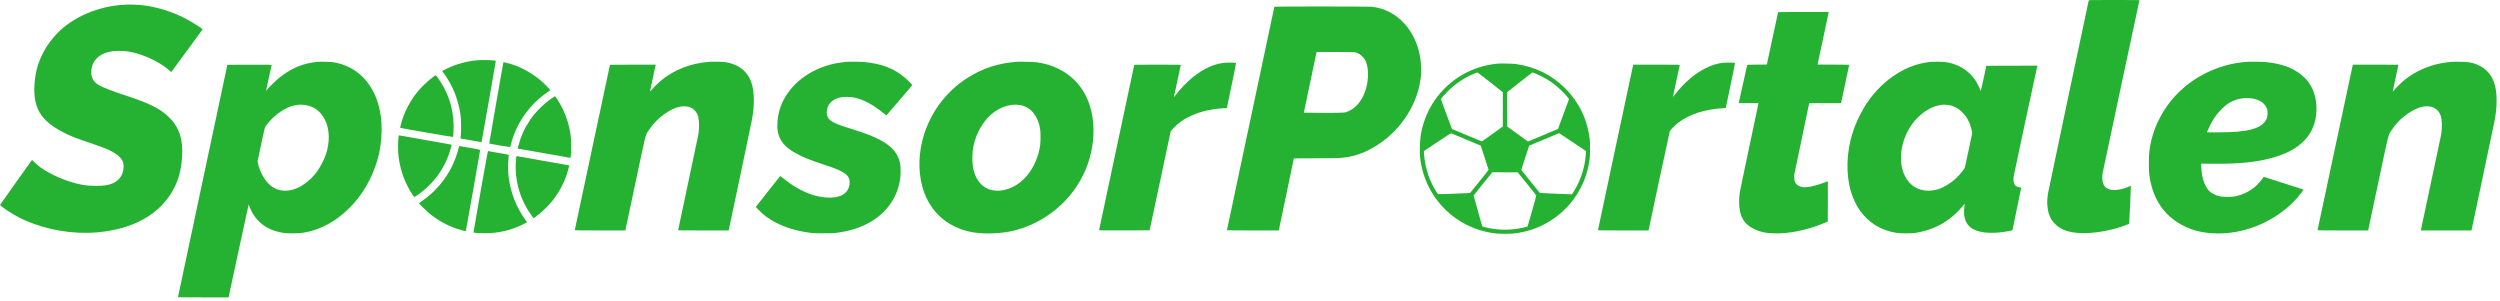 <svg width="548" height="66" viewBox="0 0 548 66" fill="none" xmlns="http://www.w3.org/2000/svg">
<g clip-path="url(#clip0_5_780)">
<path d="M457.85 0.093C457.746 0.438 449.044 41.655 448.956 42.224C448.754 43.499 448.71 44.189 448.781 45.043C448.929 46.86 449.427 48.047 450.478 49.098C451.589 50.215 453.039 50.811 455.19 51.036C457.735 51.309 461.571 50.806 464.702 49.799C465.6 49.503 466.623 49.12 466.705 49.038C466.749 48.994 467.126 40.779 467.088 40.725C467.077 40.714 466.82 40.818 466.508 40.955C465.496 41.403 464.395 41.65 463.432 41.65C461.976 41.644 461.194 41.091 460.915 39.882C460.816 39.46 460.8 38.585 460.882 38.016C460.931 37.693 468.878 0.372 468.96 0.093C468.987 0.005 468.697 1.14441e-05 463.432 1.14441e-05C458.189 1.14441e-05 457.877 0.005 457.85 0.093Z" fill="#25B233"/>
<path d="M27.338 1.024C21.553 1.33 15.948 3.727 12.446 7.4C10.109 9.851 8.5 12.867 7.887 15.938C7.586 17.448 7.449 19.27 7.547 20.601C7.728 23.123 8.5 24.886 10.103 26.435C11.088 27.381 12.259 28.186 13.874 29.012C15.489 29.844 16.375 30.195 19.758 31.344C22.374 32.236 23.025 32.482 24.076 32.98C25.833 33.818 26.807 34.743 27.037 35.799C27.146 36.286 27.08 37.26 26.911 37.791C26.539 38.924 25.718 39.783 24.574 40.238C23.632 40.61 22.664 40.747 21.044 40.741C18.833 40.736 17.415 40.5 15.133 39.751C11.98 38.722 9.118 37.14 7.52 35.547L7.016 35.049L3.536 39.931C1.625 42.613 0.044 44.846 0.027 44.89C-0.06 45.114 2.605 46.887 4.329 47.758C4.603 47.894 5.134 48.141 5.517 48.305C10.475 50.472 16.102 51.397 21.399 50.921C25.176 50.582 28.547 49.64 31.256 48.163C33.823 46.767 35.766 45.005 37.315 42.673C38.897 40.276 39.679 37.802 39.904 34.48C40.084 31.749 39.729 29.68 38.771 27.951C38.267 27.042 37.972 26.643 37.222 25.871C35.372 23.966 32.947 22.713 27.874 21.049C24.667 20.004 22.478 19.156 21.602 18.625C20.403 17.902 19.883 16.83 20.031 15.379C20.13 14.465 20.403 13.754 20.923 13.108C21.969 11.805 23.682 11.159 26.079 11.154C27.683 11.154 28.739 11.324 30.485 11.86C32.909 12.61 35.854 14.208 37.189 15.5C37.446 15.751 37.528 15.801 37.578 15.751C37.682 15.642 44.397 6.497 44.419 6.431C44.457 6.332 42.388 5.013 40.965 4.231C38.256 2.737 34.672 1.576 31.552 1.182C30.309 1.024 28.575 0.958 27.338 1.024Z" fill="#25B233"/>
<path d="M279.342 1.472C279.342 1.494 277.005 12.517 274.143 25.964C271.286 39.411 268.943 50.434 268.943 50.467C268.943 50.494 271.1 50.516 274.63 50.516H280.316L280.344 50.363C280.36 50.281 281.104 46.739 281.991 42.492C282.883 38.245 283.611 34.754 283.611 34.737C283.611 34.715 285.625 34.699 288.088 34.699C290.545 34.699 292.97 34.672 293.479 34.644C296.571 34.464 299.149 33.582 302.028 31.722C307.315 28.301 310.949 22.467 311.474 16.583C311.551 15.724 311.507 14.071 311.392 13.163C310.538 6.721 306.28 2.08 300.676 1.478C300.014 1.407 279.342 1.401 279.342 1.472ZM297.239 11.515C298.115 11.8 298.903 12.484 299.308 13.299C300.222 15.16 300.008 18.641 298.832 21.016C298.065 22.565 297.08 23.627 295.843 24.245C294.831 24.754 295.039 24.738 290.113 24.738C287.738 24.738 285.8 24.722 285.8 24.7C285.8 24.683 286.43 21.695 287.196 18.061C287.962 14.432 288.592 11.439 288.592 11.417C288.592 11.395 290.469 11.384 292.767 11.395C296.615 11.411 296.96 11.422 297.239 11.515Z" fill="#25B233"/>
<path d="M389.76 2.693C389.749 2.731 389.185 5.325 388.512 8.456L387.286 14.148L385.146 14.164C383.171 14.175 383.006 14.186 382.979 14.274C382.952 14.367 381.217 22.155 381.157 22.45L381.129 22.604H383.296C384.49 22.604 385.464 22.609 385.464 22.62C385.464 22.625 384.555 26.933 383.444 32.181C382.333 37.435 381.381 42.005 381.337 42.339C381.146 43.729 381.173 45.278 381.414 46.356C381.808 48.108 382.667 49.246 384.205 50.045C385.699 50.822 386.914 51.107 388.966 51.156C392.327 51.238 396.257 50.412 400.077 48.808L400.651 48.568L400.668 44.151C400.673 41.721 400.673 39.734 400.662 39.734C400.651 39.734 400.312 39.86 399.907 40.013C398.243 40.643 396.579 41.048 395.66 41.048C394.538 41.048 393.64 40.528 393.394 39.745C393.301 39.433 393.268 38.53 393.339 38.109C393.378 37.906 394.117 34.343 394.992 30.195C395.862 26.041 396.574 22.637 396.574 22.625C396.574 22.615 398.145 22.604 400.066 22.604H403.558L404.444 18.482C404.931 16.217 405.331 14.318 405.331 14.268C405.331 14.181 405.063 14.175 401.866 14.164L398.402 14.148L399.617 8.511C400.29 5.407 400.837 2.819 400.837 2.748L400.843 2.627H395.315C390.937 2.627 389.776 2.644 389.76 2.693Z" fill="#25B233"/>
<path d="M104.781 13.19C102.389 13.393 100.118 14.005 97.994 15.018C97.666 15.182 97.288 15.368 97.162 15.445L96.932 15.576L97.392 16.217C99.269 18.844 100.424 21.739 100.928 25.067C101.086 26.128 101.13 28.52 101.015 29.609C100.971 30.014 100.939 30.353 100.944 30.359C100.961 30.381 105.547 31.185 105.558 31.174C105.591 31.147 108.71 13.349 108.688 13.327C108.557 13.201 105.831 13.108 104.781 13.19Z" fill="#25B233"/>
<path d="M69.354 13.573C69.102 13.601 68.549 13.683 68.123 13.765C65.638 14.219 63.476 15.242 61.232 17.032C60.597 17.541 59.097 18.986 58.638 19.544C58.463 19.752 58.315 19.916 58.309 19.905C58.304 19.9 58.578 18.641 58.922 17.109C59.267 15.576 59.546 14.285 59.546 14.246C59.546 14.186 58.693 14.175 54.692 14.186L49.837 14.203L44.435 39.597C41.458 53.564 39.028 65.036 39.023 65.085C39.023 65.178 39.324 65.184 44.567 65.184H50.105L52.294 55.004C53.493 49.405 54.489 44.824 54.506 44.824C54.528 44.824 54.61 45.026 54.692 45.278C55.02 46.236 55.682 47.364 56.355 48.113C57.806 49.728 59.634 50.658 62.119 51.047C63.093 51.195 65.435 51.184 66.47 51.02C70.23 50.428 73.814 48.458 76.868 45.306C80.256 41.814 82.615 37.025 83.376 32.099C83.715 29.883 83.748 27.371 83.458 25.367C82.971 21.969 81.685 19.139 79.692 17.065C77.963 15.259 75.746 14.104 73.152 13.65C72.572 13.546 70.087 13.496 69.354 13.573ZM66.634 22.992C68.424 23.173 69.792 23.999 70.804 25.521C72.085 27.436 72.408 30.118 71.702 32.953C71.302 34.546 70.372 36.445 69.294 37.862C67.931 39.652 65.939 41.097 64.176 41.573C62.305 42.077 60.581 41.743 59.256 40.621C57.981 39.537 56.941 37.676 56.558 35.794L56.465 35.328L57.248 31.634C58.008 28.038 58.036 27.934 58.227 27.666C59.393 26.019 61.106 24.541 62.803 23.726C63.667 23.31 64.324 23.113 65.348 22.965C65.632 22.927 66.059 22.932 66.634 22.992Z" fill="#25B233"/>
<path d="M155.406 13.557C151.312 13.885 147.749 15.286 144.816 17.722C144.312 18.138 143.223 19.221 142.829 19.692C142.648 19.911 142.49 20.081 142.479 20.064C142.462 20.048 143.568 14.837 143.705 14.296L143.732 14.175H138.719C135.96 14.175 133.706 14.186 133.706 14.203C133.706 14.213 131.971 22.363 129.847 32.313C127.724 42.263 125.989 50.428 125.989 50.456C125.989 50.499 127.658 50.516 131.533 50.516H137.077L139.283 40.128C141.767 28.432 141.45 29.669 142.309 28.399C144.011 25.876 146.846 23.786 149.128 23.37C149.626 23.282 150.497 23.293 150.896 23.397C151.969 23.676 152.763 24.486 153.047 25.586C153.277 26.446 153.299 28.093 153.107 29.335C153.058 29.653 152.035 34.513 150.831 40.139C149.632 45.765 148.647 50.406 148.647 50.445C148.647 50.505 149.643 50.516 154.191 50.516H159.73L162.236 38.65C163.616 32.127 164.803 26.446 164.874 26.024C165.394 22.954 165.367 20.343 164.787 18.367C164.004 15.708 161.848 13.989 158.799 13.6C158.208 13.524 156.117 13.496 155.406 13.557Z" fill="#25B233"/>
<path d="M185.289 13.579C182.984 13.809 181.02 14.328 179.022 15.242C174.321 17.388 171.119 21.367 170.517 25.805C170.221 28.016 170.457 29.604 171.267 30.857C172.055 32.072 173.215 33.002 175.164 33.977C176.389 34.59 177.916 35.186 180.319 35.991C181.189 36.281 182.202 36.626 182.579 36.762C184.577 37.485 185.661 38.18 186.055 38.995C186.192 39.269 186.219 39.4 186.235 39.844C186.29 41.206 185.622 42.301 184.391 42.865C182.848 43.571 180.095 43.439 177.61 42.547C175.629 41.83 173.598 40.648 171.743 39.127C171.382 38.831 171.064 38.585 171.037 38.585C171.004 38.585 168.913 41.217 165.952 44.999L165.662 45.366L166.226 45.952C167.375 47.145 168.514 47.987 170.074 48.797C172.312 49.963 174.901 50.708 177.955 51.069C178.77 51.167 182.049 51.167 182.963 51.074C188.999 50.428 193.547 47.779 195.895 43.532C196.672 42.126 197.154 40.604 197.357 38.891C197.444 38.158 197.433 36.675 197.335 36.062C196.76 32.521 193.941 30.468 186.602 28.246C184.506 27.606 183.866 27.382 182.984 26.955C182.114 26.533 181.687 26.172 181.43 25.647C181.107 24.995 181.167 24.016 181.572 23.162C182.016 22.242 183.045 21.575 184.424 21.312C185.081 21.192 186.531 21.23 187.314 21.4C189.267 21.816 191.282 22.888 193.64 24.776C193.991 25.055 194.292 25.285 194.308 25.285C194.341 25.285 199.951 18.723 199.978 18.652C200 18.581 199.059 17.629 198.424 17.081C196.01 15.013 193.279 13.956 189.448 13.601C188.512 13.513 186.06 13.502 185.289 13.579Z" fill="#25B233"/>
<path d="M222.779 13.551C218.789 13.863 215.456 14.947 212.167 17.005C209.726 18.532 207.487 20.639 205.774 23.02C204.455 24.858 203.224 27.321 202.55 29.472C201.39 33.183 201.221 37.074 202.069 40.5C202.726 43.149 203.935 45.36 205.697 47.133C207.471 48.918 209.895 50.209 212.544 50.784C214.963 51.304 218.22 51.309 221.126 50.784C225.34 50.029 229.642 47.779 232.827 44.671C235.378 42.191 237.211 39.345 238.426 36.001C239.581 32.805 239.986 28.974 239.499 25.811C238.826 21.438 236.779 18.083 233.478 15.91C233.161 15.702 232.488 15.33 231.973 15.078C230.43 14.317 229.095 13.918 227.239 13.65C226.637 13.568 223.507 13.496 222.779 13.551ZM223.791 23.063C224.951 23.309 225.915 23.939 226.659 24.93C227.36 25.86 227.776 26.922 228.011 28.378C228.109 28.958 228.109 30.999 228.011 31.743C227.71 34.152 226.659 36.62 225.17 38.442C223.282 40.752 220.524 42.033 218.039 41.764C216.425 41.589 215.242 40.861 214.339 39.482C213.83 38.7 213.48 37.764 213.272 36.62C213.13 35.854 213.108 33.987 213.223 33.057C213.464 31.125 214.126 29.242 215.138 27.622C216.786 24.973 219.101 23.359 221.766 22.987C222.226 22.921 223.337 22.965 223.791 23.063Z" fill="#25B233"/>
<path d="M423.337 13.557C420.65 13.814 418.225 14.651 415.801 16.156C413.409 17.64 411.116 19.834 409.457 22.242C408.1 24.213 406.869 26.703 406.13 28.98C404.718 33.336 404.581 38.191 405.752 42.087C406.705 45.262 408.554 47.785 411.077 49.367C412.424 50.209 413.989 50.779 415.73 51.047C416.627 51.184 418.997 51.184 419.889 51.047C422.85 50.587 425.499 49.438 427.743 47.637C428.46 47.068 429.598 45.935 430.206 45.196C430.441 44.901 430.649 44.671 430.66 44.687C430.671 44.698 430.654 44.879 430.622 45.092C430.315 47.051 430.665 48.6 431.629 49.558C433.117 51.041 436.264 51.435 440.374 50.647C441.037 50.521 441.13 50.489 441.152 50.385C441.277 49.843 443.04 41.272 443.04 41.195C443.04 41.13 442.996 41.102 442.881 41.102C442.629 41.102 442.088 40.911 441.869 40.747C441.42 40.407 441.267 39.712 441.398 38.656C441.442 38.278 446.236 15.927 446.57 14.514L446.597 14.394L441.004 14.405L435.405 14.421L434.808 17.196C434.475 18.729 434.19 19.96 434.168 19.933C434.146 19.911 434.102 19.796 434.064 19.675C433.938 19.249 433.238 17.919 432.893 17.437C431.295 15.226 428.98 13.896 426.156 13.573C425.707 13.524 423.797 13.508 423.337 13.557ZM427.442 23.074C428.219 23.249 428.925 23.594 429.587 24.131C430.961 25.236 431.82 26.708 432.203 28.602L432.313 29.155L431.519 32.942C431.081 35.027 430.704 36.773 430.676 36.822C430.556 37.047 429.757 38.048 429.324 38.514C428.153 39.783 426.402 40.96 424.979 41.431C423.578 41.896 422.045 41.918 420.77 41.491C418.619 40.769 417.142 38.727 416.769 35.963C416.682 35.301 416.693 33.796 416.797 33.057C417.317 29.302 419.429 25.97 422.461 24.109C423.364 23.556 424.355 23.167 425.198 23.047C425.422 23.014 425.668 22.976 425.745 22.965C426.008 22.916 427.053 22.987 427.442 23.074Z" fill="#25B233"/>
<path d="M492.488 13.557C489.861 13.732 487.004 14.438 484.596 15.511C479.474 17.793 475.566 21.493 473.196 26.298C472.107 28.515 471.488 30.572 471.138 33.166C470.99 34.234 470.99 37.304 471.133 38.366C471.757 42.974 473.814 46.461 477.219 48.682C479.829 50.385 482.692 51.173 486.266 51.173C491.503 51.173 496.85 49.219 501.081 45.76C501.902 45.087 503.15 43.866 503.746 43.155C504.359 42.416 504.956 41.59 504.901 41.54C504.868 41.513 498.076 39.34 496.423 38.831L496.199 38.76L495.854 39.247C495.444 39.833 494.727 40.604 494.19 41.042C493.112 41.923 491.689 42.635 490.387 42.941C489.04 43.259 487.409 43.253 486.194 42.936C485.773 42.826 484.958 42.427 484.607 42.159C483.381 41.217 482.648 39.269 482.522 36.62L482.484 35.876L485.379 35.892C490.66 35.925 494.201 35.591 497.524 34.743C500.879 33.889 503.309 32.636 505.076 30.84C507.058 28.832 507.993 26.024 507.736 22.894C507.534 20.48 506.713 18.587 505.213 17.076C503.254 15.1 500.408 13.951 496.621 13.601C495.854 13.529 493.315 13.502 492.488 13.557ZM493.78 21.597C494.371 21.695 495.104 21.958 495.559 22.226C496.281 22.647 496.845 23.397 497.004 24.142C497.108 24.607 497.047 25.504 496.894 25.915C496.445 27.081 495.334 27.891 493.523 28.367C491.804 28.821 489.648 29.007 486.047 29.007H483.764L483.907 28.662C484.148 28.071 484.673 26.998 484.968 26.506C485.614 25.422 486.151 24.744 487.065 23.835C488.444 22.467 489.653 21.848 491.585 21.547C491.968 21.487 493.304 21.515 493.78 21.597Z" fill="#25B233"/>
<path d="M537.367 13.557C536.76 13.6 535.369 13.803 534.751 13.934C531.938 14.531 529.272 15.768 527.105 17.497C526.531 17.951 525.233 19.216 524.823 19.719C524.653 19.922 524.511 20.081 524.495 20.07C524.484 20.059 524.757 18.734 525.108 17.131C525.452 15.521 525.737 14.203 525.737 14.191C525.737 14.181 523.488 14.175 520.735 14.175H515.738L515.705 14.323C515.688 14.41 513.948 22.56 511.841 32.444C509.728 42.328 508.004 50.434 508.004 50.467C508.004 50.494 510.128 50.516 513.554 50.516H519.098L519.158 50.231C519.191 50.073 520.176 45.41 521.353 39.871C523.734 28.657 523.466 29.697 524.232 28.542C525.266 26.982 526.399 25.838 527.981 24.782C529.114 24.026 530.192 23.545 531.144 23.37C531.642 23.282 532.513 23.293 532.912 23.397C533.892 23.654 534.674 24.371 534.986 25.313C535.309 26.281 535.353 28.055 535.09 29.554C535.057 29.751 534.056 34.464 532.868 40.035C531.681 45.601 530.695 50.242 530.679 50.341L530.646 50.516H536.196H541.751L544.225 38.787C545.588 32.34 546.764 26.73 546.841 26.325C547.481 22.861 547.388 19.752 546.589 17.755C545.702 15.532 543.787 14.077 541.198 13.65C540.673 13.562 538.09 13.496 537.367 13.557Z" fill="#25B233"/>
<path d="M110.319 13.77C110.111 14.816 107.216 31.432 107.238 31.453C107.287 31.508 111.786 32.285 111.819 32.247C111.835 32.225 111.917 31.935 112.005 31.607C113.176 26.977 116.099 22.844 120.122 20.119C120.384 19.944 120.603 19.779 120.614 19.758C120.636 19.697 119.76 18.773 119.131 18.181C117.385 16.556 115.168 15.188 112.897 14.345C112.169 14.071 110.954 13.715 110.549 13.65C110.363 13.617 110.352 13.628 110.319 13.77Z" fill="#25B233"/>
<path d="M268.632 13.737C266.278 13.929 263.865 14.996 261.473 16.912C260.258 17.886 258.545 19.675 257.587 20.978C257.439 21.18 257.313 21.339 257.308 21.328C257.302 21.323 257.642 19.752 258.058 17.842C258.474 15.932 258.813 14.323 258.818 14.268C258.818 14.181 258.539 14.175 253.734 14.175C248.934 14.175 248.644 14.181 248.617 14.268C248.551 14.492 240.922 50.341 240.922 50.423C240.922 50.51 241.288 50.516 246.46 50.505L251.999 50.489L254.281 39.761C255.54 33.861 256.58 28.952 256.602 28.859C256.624 28.722 256.815 28.492 257.357 27.951C258.375 26.927 259.218 26.303 260.449 25.679C262.628 24.568 265.08 23.939 267.991 23.742L268.927 23.682L269.956 18.761C270.58 15.784 270.968 13.825 270.936 13.797C270.865 13.726 269.277 13.688 268.632 13.737Z" fill="#25B233"/>
<path d="M377.966 13.737C374.332 14.033 370.342 16.6 367.211 20.65C366.938 21 366.713 21.268 366.702 21.241C366.691 21.208 368.131 14.498 368.202 14.268C368.229 14.181 367.961 14.175 363.117 14.175H358L357.945 14.432C357.913 14.58 356.172 22.729 354.082 32.542C351.985 42.361 350.272 50.417 350.272 50.456C350.272 50.499 351.728 50.516 355.816 50.516H361.361L363.654 39.718C364.913 33.785 365.98 28.843 366.024 28.744C366.133 28.492 367.266 27.36 367.852 26.911C370.293 25.044 373.675 23.939 377.626 23.726C377.993 23.704 378.294 23.671 378.294 23.649C378.294 23.633 378.759 21.41 379.329 18.718C380.035 15.357 380.341 13.808 380.297 13.787C380.193 13.721 378.557 13.694 377.966 13.737Z" fill="#25B233"/>
<path d="M328.435 13.934C324.993 14.235 321.84 15.379 319.076 17.328C315.82 19.626 313.324 23.014 312.104 26.812C311.469 28.772 311.223 30.43 311.228 32.647C311.228 34.272 311.294 34.945 311.578 36.352C313.116 43.872 319.169 49.733 326.717 51.003C327.877 51.2 328.55 51.249 329.885 51.249C331.232 51.249 331.905 51.2 333.06 51.003C339.534 49.908 345.029 45.382 347.366 39.225C347.892 37.835 348.226 36.483 348.444 34.863C348.57 33.949 348.587 31.431 348.477 30.539C347.941 26.166 346.14 22.412 343.13 19.396C340.175 16.436 336.53 14.629 332.294 14.033C331.719 13.956 329.021 13.885 328.435 13.934ZM326.684 18.055L329.42 20.217V23.966L329.415 27.721L327.143 29.363C325.896 30.266 324.839 30.999 324.796 30.988C324.697 30.972 318.31 28.312 318.272 28.274C318.233 28.241 315.847 21.783 315.847 21.722C315.847 21.624 316.728 20.617 317.38 19.977C319.087 18.285 320.954 17.049 323.258 16.085C323.531 15.97 323.799 15.883 323.854 15.888C323.903 15.894 325.179 16.868 326.684 18.055ZM336.475 16.074C337.17 16.342 338.62 17.081 339.315 17.514C340.842 18.466 342.348 19.785 343.557 21.224C343.836 21.558 343.929 21.706 343.907 21.788C343.853 21.996 341.554 28.213 341.516 28.257C341.494 28.285 340 28.919 338.199 29.664L334.926 31.026L333.175 29.751C332.206 29.051 331.177 28.312 330.887 28.099L330.356 27.721V23.972L330.351 20.217L333.104 18.044C334.614 16.851 335.873 15.872 335.906 15.872C335.933 15.872 336.19 15.965 336.475 16.074ZM321.402 30.594C323.143 31.317 324.577 31.919 324.588 31.93C324.62 31.962 326.301 37.156 326.301 37.227C326.301 37.266 325.387 38.42 324.276 39.789L322.251 42.279L321.988 42.317C321.632 42.367 315.322 42.602 315.234 42.564C315.147 42.531 314.599 41.666 314.222 40.965C313.045 38.787 312.306 36.193 312.153 33.73L312.115 33.117L315.059 31.152C317.418 29.582 318.031 29.193 318.119 29.231C318.179 29.253 319.656 29.866 321.402 30.594ZM347.623 33.703C347.437 36.669 346.458 39.668 344.882 42.115L344.58 42.58H344.208C343.437 42.575 337.57 42.323 337.542 42.29C337.356 42.104 333.47 37.282 333.47 37.238C333.47 37.178 335.156 31.957 335.183 31.93C335.189 31.919 336.672 31.3 338.478 30.55L341.762 29.188L344.712 31.152L347.662 33.123L347.623 33.703ZM334.702 40.265C335.818 41.639 336.732 42.804 336.743 42.854C336.765 42.98 334.893 49.602 334.822 49.651C334.724 49.711 333.695 49.952 333.032 50.073C330.931 50.45 328.758 50.439 326.629 50.051C325.983 49.93 324.949 49.678 324.905 49.629C324.878 49.596 323.017 42.952 323.017 42.876C323.017 42.815 325.939 39.176 326.886 38.048L327.133 37.764L329.902 37.769H332.677L334.702 40.265Z" fill="#25B233"/>
<path d="M94.978 16.835C93.72 17.776 92.319 19.112 91.432 20.223C89.725 22.368 88.488 24.831 87.847 27.387C87.71 27.929 87.705 28 87.781 28.033C87.99 28.126 99.231 30.063 99.275 30.014C99.368 29.921 99.461 28.192 99.428 27.146C99.319 23.786 98.328 20.622 96.505 17.842C96.04 17.136 95.559 16.474 95.504 16.474C95.482 16.474 95.247 16.638 94.978 16.835Z" fill="#25B233"/>
<path d="M121.046 21.482C120.007 22.193 119.312 22.773 118.403 23.671C117.434 24.634 116.876 25.302 116.176 26.331C114.982 28.087 114.194 29.823 113.647 31.864C113.483 32.488 113.472 32.565 113.554 32.586C113.729 32.636 124.867 34.59 124.982 34.59C125.091 34.59 125.102 34.546 125.168 33.708C125.25 32.647 125.211 30.572 125.091 29.691C124.681 26.758 123.695 24.125 122.086 21.657C121.873 21.334 121.687 21.071 121.67 21.071C121.654 21.077 121.369 21.257 121.046 21.482Z" fill="#25B233"/>
<path d="M87.388 29.817C87.229 30.594 87.207 33.052 87.349 34.234C87.552 35.98 88.039 37.868 88.685 39.417C88.909 39.969 89.549 41.261 89.812 41.704C90.168 42.312 90.753 43.182 90.808 43.182C90.874 43.182 91.388 42.854 91.864 42.509C95.028 40.205 97.299 37.129 98.503 33.522C98.717 32.882 99.028 31.744 98.996 31.716C98.985 31.711 96.429 31.256 93.315 30.704C90.201 30.156 87.601 29.697 87.535 29.68C87.442 29.658 87.415 29.686 87.388 29.817Z" fill="#25B233"/>
<path d="M100.627 32.077C100.61 32.121 100.534 32.411 100.457 32.729C100.172 33.889 99.587 35.46 98.99 36.642C97.534 39.559 95.181 42.241 92.456 44.096C92.116 44.326 91.837 44.534 91.837 44.556C91.837 44.649 93.594 46.362 94.141 46.811C95.98 48.305 97.89 49.367 100.118 50.127C100.966 50.417 102.061 50.708 102.11 50.658C102.143 50.625 105.246 33.084 105.246 32.92C105.246 32.816 105.104 32.783 103.1 32.428C101.918 32.22 100.884 32.039 100.802 32.028C100.703 32.012 100.643 32.034 100.627 32.077Z" fill="#25B233"/>
<path d="M105.333 42.038C104.469 46.947 103.768 50.97 103.779 50.981C103.845 51.041 105.333 51.123 106.286 51.123C109.312 51.118 111.879 50.521 114.621 49.191C115.125 48.945 115.535 48.732 115.535 48.71C115.535 48.693 115.371 48.453 115.163 48.179C113.226 45.541 111.945 42.29 111.512 38.913C111.381 37.917 111.348 36.204 111.43 35.131C111.469 34.639 111.507 34.163 111.507 34.075L111.512 33.916L109.269 33.517C108.037 33.298 106.997 33.117 106.964 33.112C106.932 33.112 106.28 36.664 105.333 42.038Z" fill="#25B233"/>
<path d="M113.165 34.365C113.143 34.458 113.1 34.978 113.067 35.52C112.908 37.922 113.308 40.588 114.189 42.936C114.753 44.441 115.623 46.039 116.553 47.292L116.958 47.84L117.276 47.615C118.534 46.718 120.127 45.218 121.03 44.085C122.491 42.246 123.597 40.216 124.281 38.092C124.5 37.408 124.806 36.286 124.774 36.259C124.763 36.253 122.207 35.799 119.093 35.252C115.978 34.704 113.379 34.239 113.313 34.228C113.22 34.201 113.193 34.228 113.165 34.365Z" fill="#25B233"/>
</g>
<defs>
<clipPath id="clip0_5_780">
<rect width="547.301" height="65.183" fill="white"/>
</clipPath>
</defs>
</svg>
